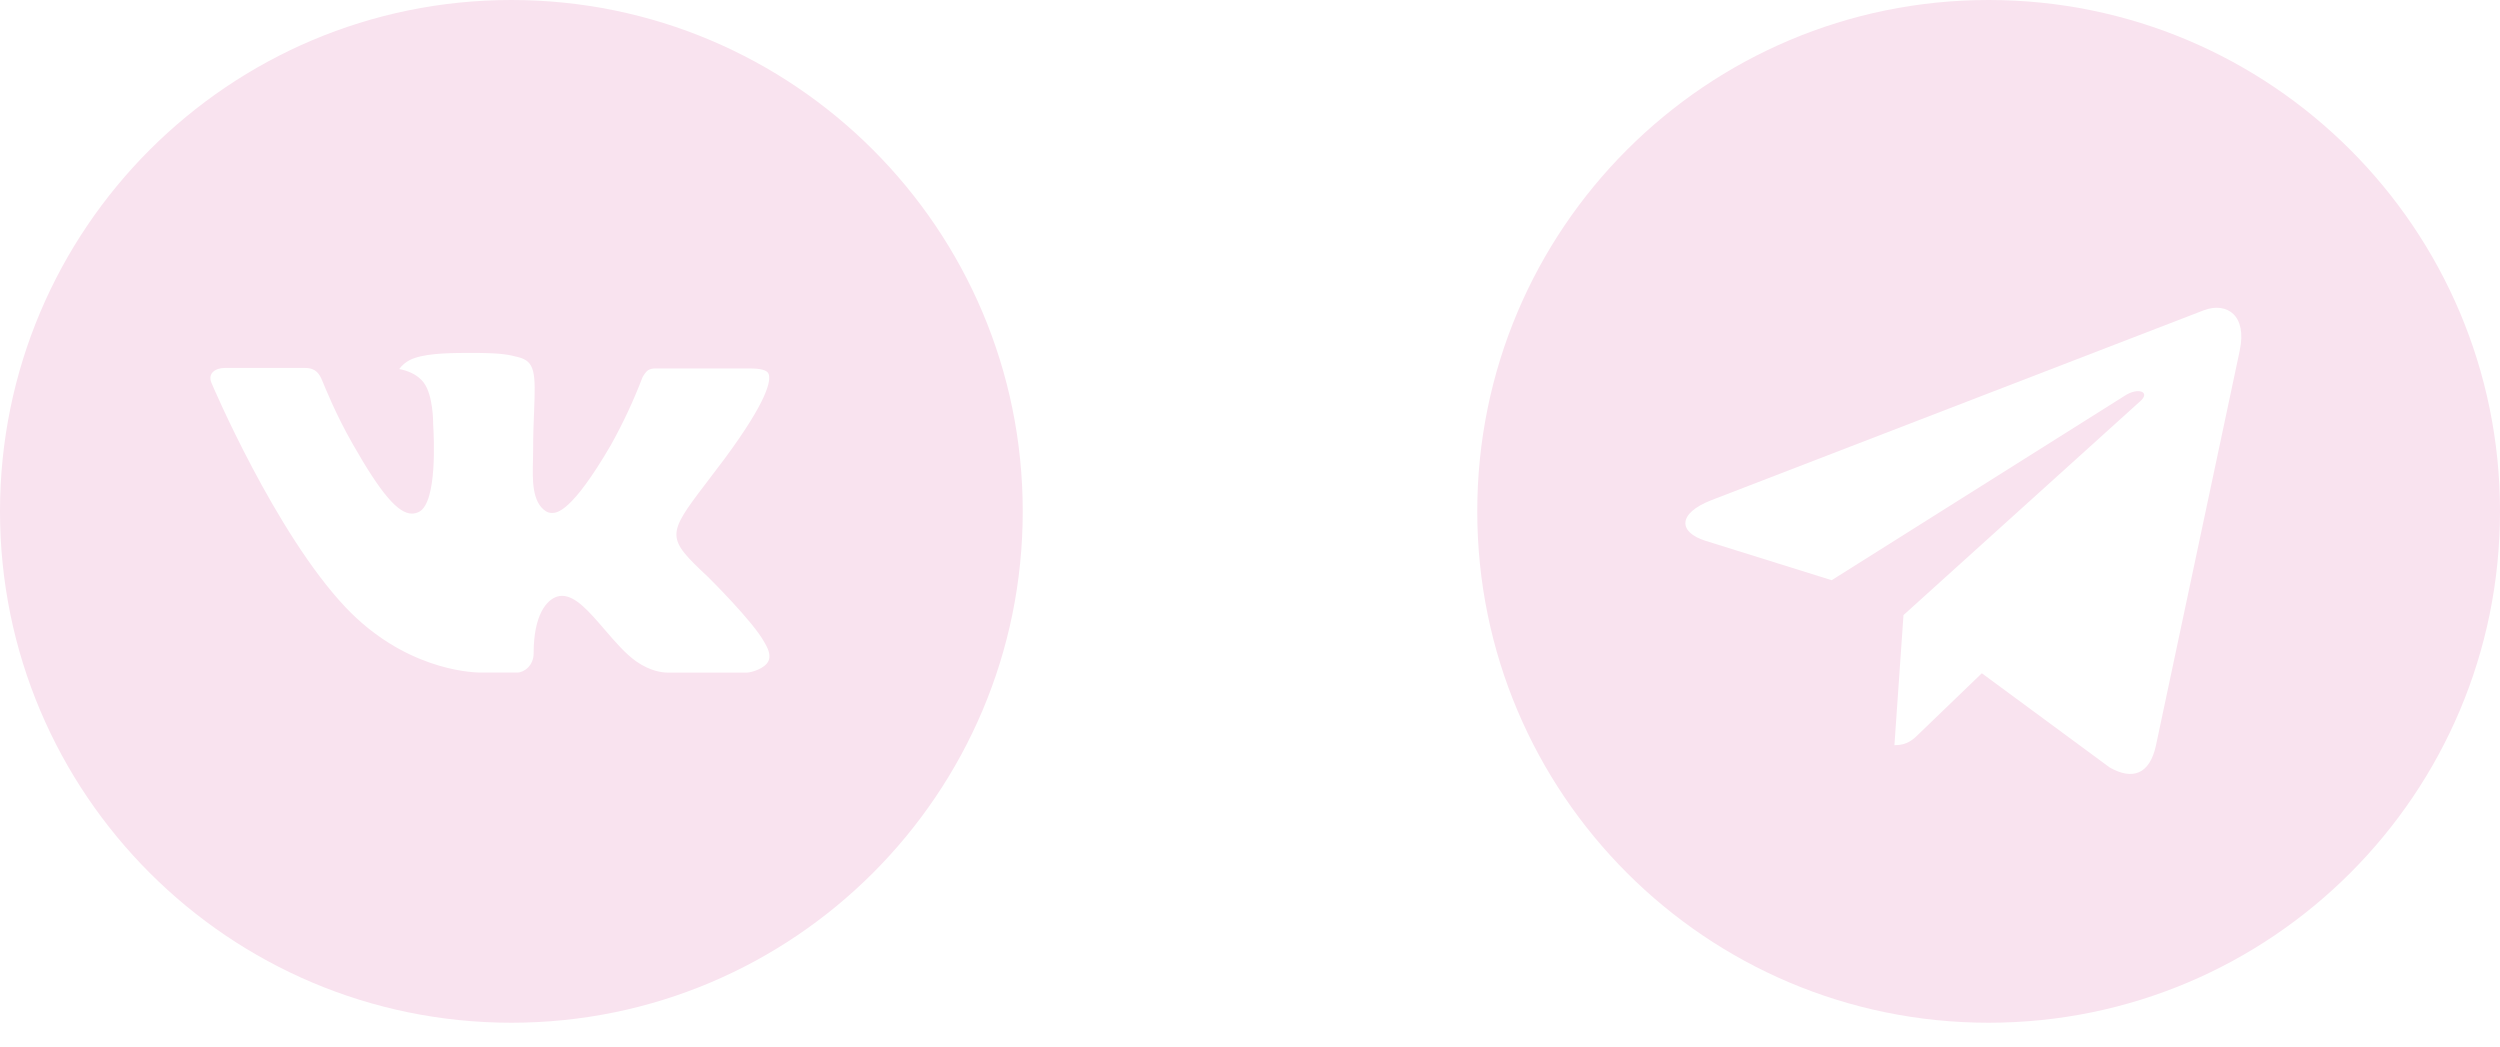 <svg width="86" height="36" viewBox="0 0 86 36" fill="none" xmlns="http://www.w3.org/2000/svg">
<path d="M68.409 7.62939e-06C58.691 7.62939e-06 50.818 7.874 50.818 17.591C50.818 27.308 58.692 35.182 68.409 35.182C78.127 35.182 86 27.308 86 17.591C86 7.874 78.126 7.62939e-06 68.409 7.62939e-06ZM77.049 12.052L74.162 25.657C73.948 26.621 73.374 26.855 72.573 26.401L68.175 23.16L66.054 25.203C65.82 25.436 65.622 25.635 65.168 25.635L65.48 21.159L73.63 13.796C73.985 13.484 73.551 13.307 73.083 13.619L63.01 19.959L58.669 18.604C57.726 18.307 57.705 17.661 58.868 17.207L75.828 10.667C76.615 10.383 77.303 10.859 77.048 12.05L77.049 12.052Z" fill="#F9E3EF"/>
<path d="M17.591 0C7.876 0 0 7.876 0 17.591C0 27.306 7.876 35.182 17.591 35.182C27.306 35.182 35.182 27.306 35.182 17.591C35.182 7.876 27.306 0 17.591 0ZM24.356 19.847C24.356 19.847 25.912 21.382 26.295 22.095C26.306 22.11 26.311 22.124 26.315 22.132C26.471 22.394 26.507 22.597 26.43 22.749C26.302 23.002 25.862 23.127 25.712 23.137H22.963C22.773 23.137 22.373 23.088 21.89 22.755C21.518 22.494 21.151 22.067 20.794 21.651C20.261 21.032 19.799 20.497 19.334 20.497C19.274 20.497 19.216 20.506 19.159 20.525C18.808 20.638 18.357 21.14 18.357 22.478C18.357 22.896 18.027 23.136 17.794 23.136H16.535C16.107 23.136 13.873 22.985 11.894 20.898C9.472 18.342 7.291 13.215 7.273 13.168C7.135 12.836 7.419 12.658 7.729 12.658H10.505C10.875 12.658 10.996 12.883 11.08 13.083C11.179 13.316 11.542 14.241 12.138 15.282C13.103 16.979 13.695 17.668 14.17 17.668C14.259 17.667 14.346 17.644 14.425 17.602C15.044 17.257 14.928 15.049 14.901 14.591C14.901 14.505 14.899 13.604 14.582 13.171C14.355 12.858 13.968 12.739 13.734 12.695C13.829 12.564 13.954 12.458 14.098 12.385C14.524 12.172 15.289 12.141 16.05 12.141H16.473C17.298 12.152 17.51 12.206 17.809 12.281C18.414 12.425 18.427 12.816 18.373 14.152C18.357 14.531 18.34 14.96 18.34 15.465C18.34 15.575 18.335 15.693 18.335 15.817C18.317 16.497 18.294 17.268 18.775 17.585C18.837 17.625 18.91 17.646 18.983 17.646C19.15 17.646 19.652 17.646 21.012 15.313C21.431 14.562 21.796 13.782 22.102 12.979C22.13 12.931 22.21 12.785 22.306 12.728C22.376 12.692 22.454 12.674 22.533 12.675H25.796C26.152 12.675 26.395 12.728 26.441 12.865C26.522 13.083 26.427 13.748 24.937 15.766L24.272 16.644C22.921 18.414 22.921 18.503 24.356 19.847V19.847Z" fill="#F9E3EF"/>
</svg>
